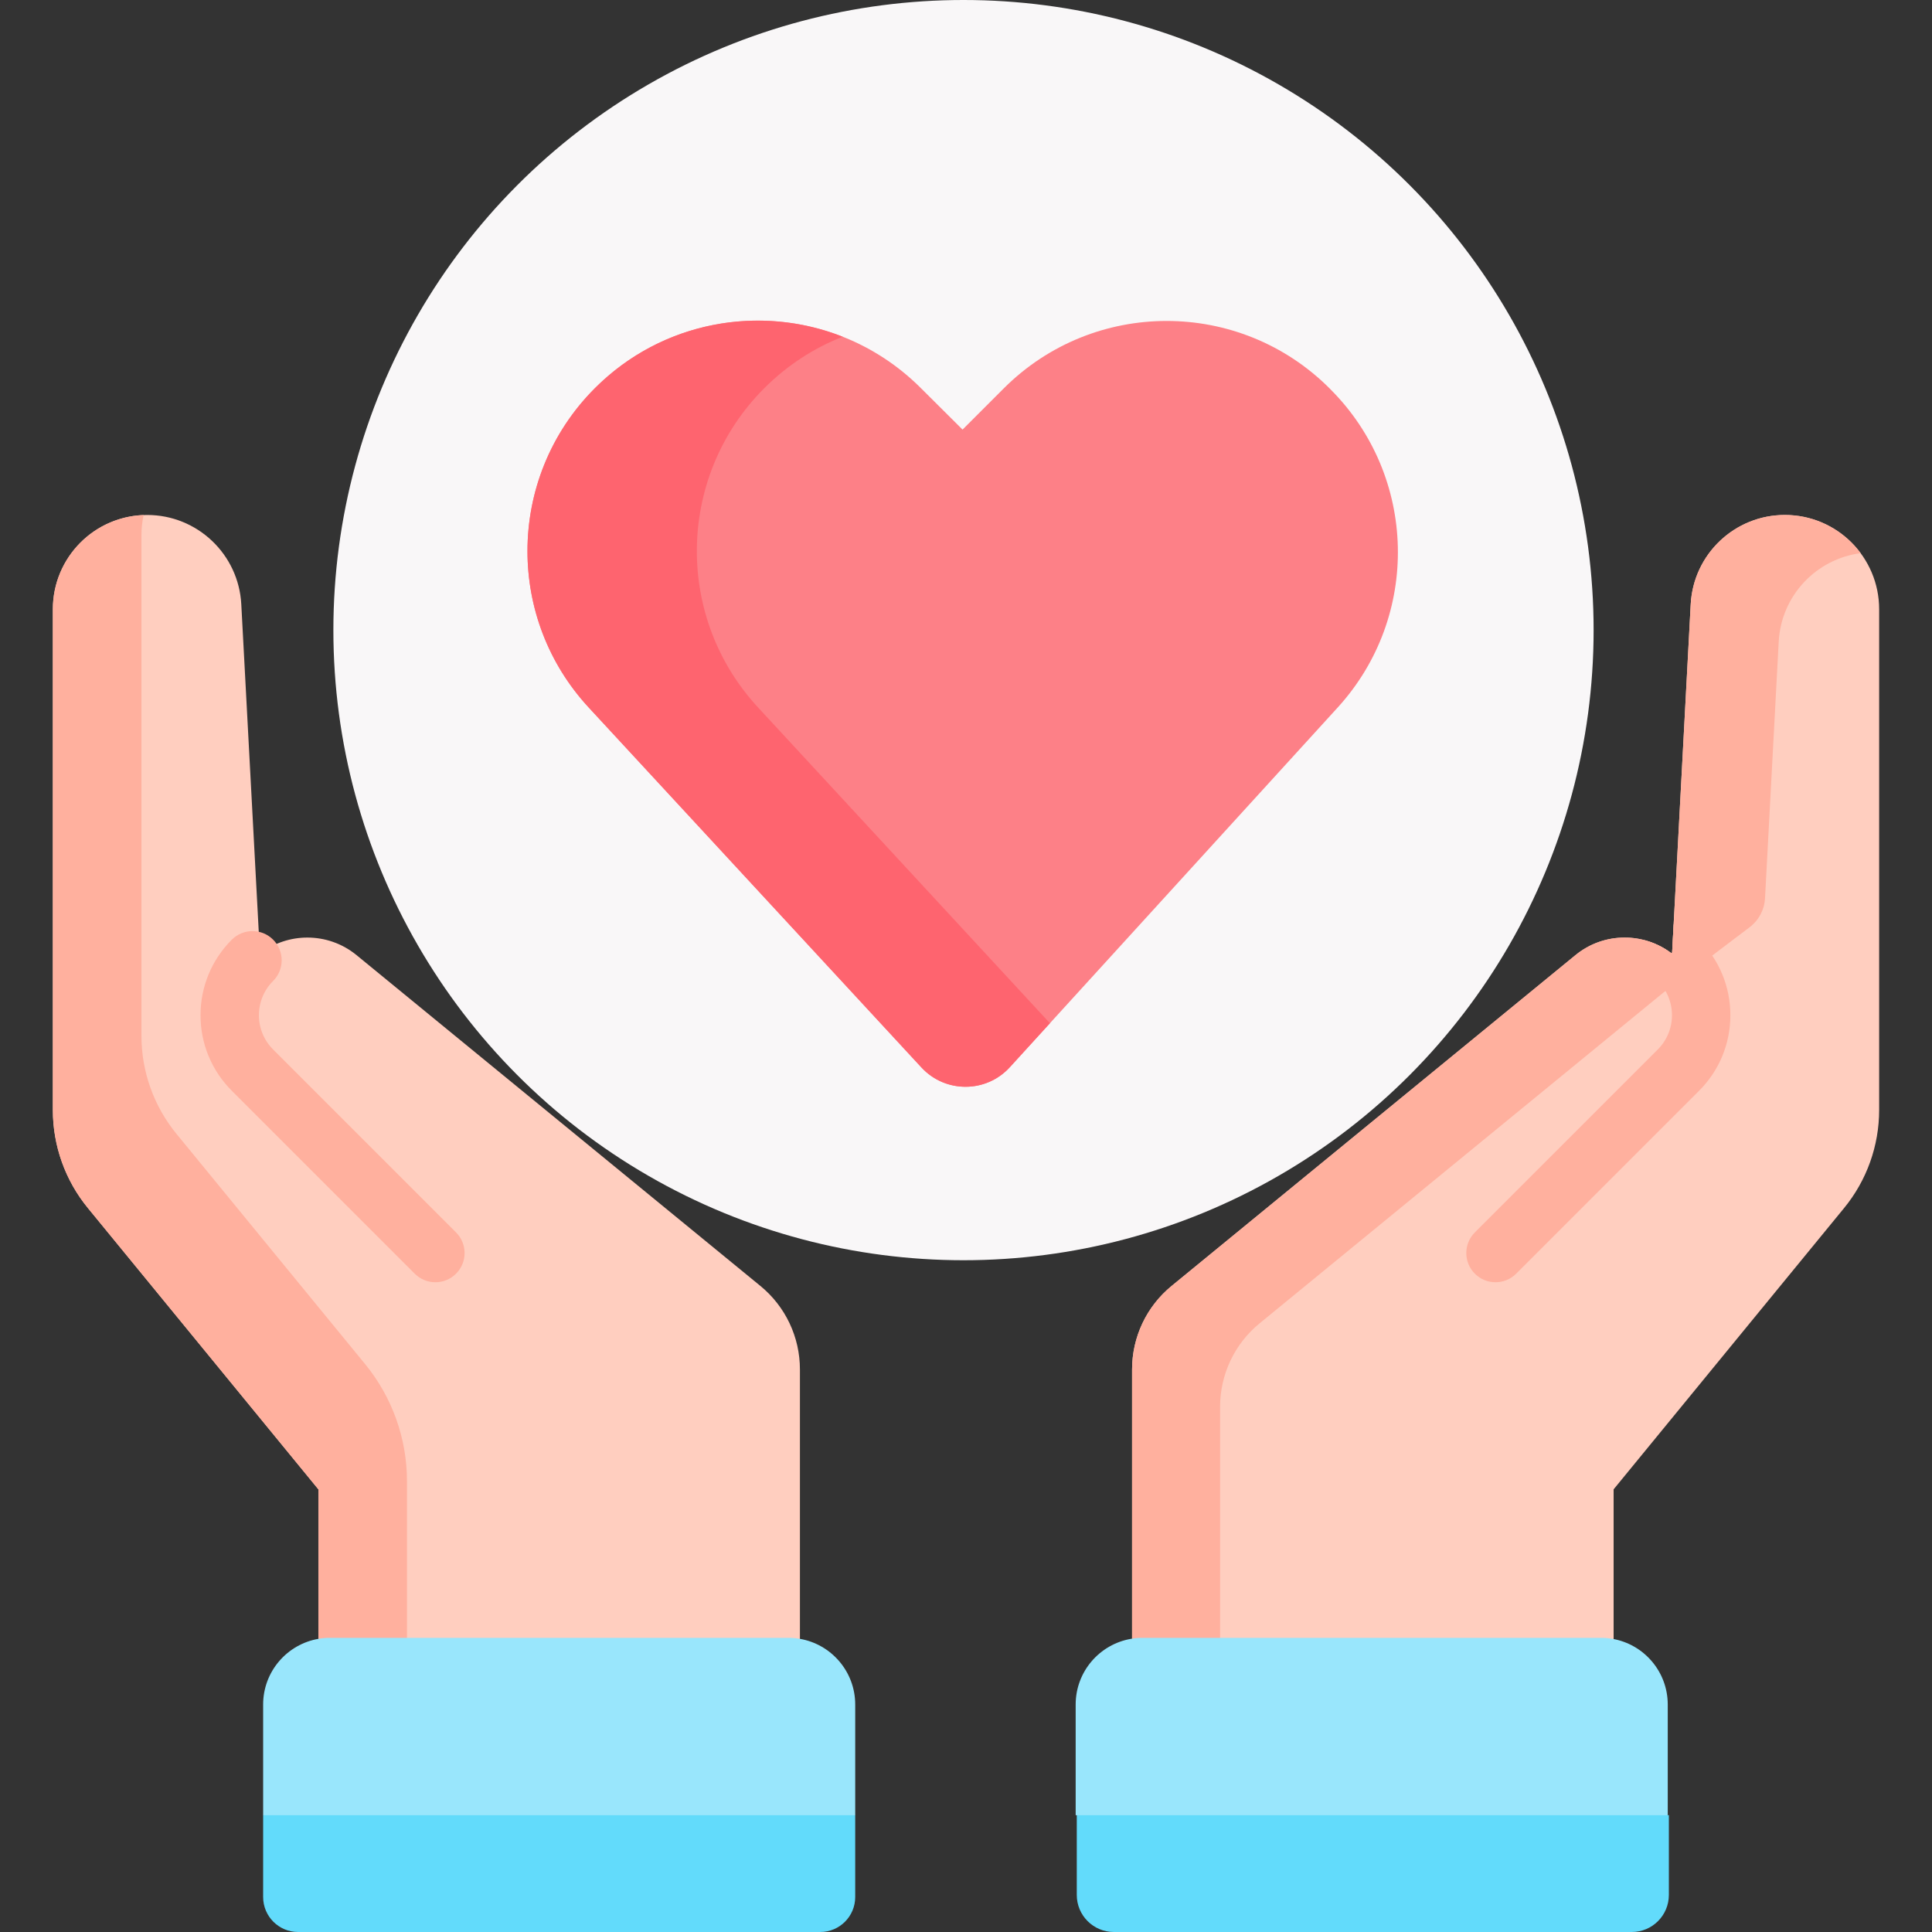 <svg id="Capa_1" enable-background="new 0 0 496.215 496.215" height="512" viewBox="0 0 496.215 496.215" width="512" xmlns="http://www.w3.org/2000/svg"><rect x="0" y="0" width="496.215" height="496.215" fill="#333333" stroke="none"/><g><path d="m428.344 466.215c-.286 0-27.337-24.626-29.188-22.775s-93.994 0-93.994 0l-28.602 22.549v.225 20.482c0 5.257 4.262 9.518 9.519 9.518h133.033c5.257 0 9.519-4.261 9.519-9.518v-20.482-.035c-.173.023-.274.036-.287.036z" fill="#62dbfb"/><circle cx="247.464" cy="161.84" fill="#f9f7f8" r="161.84"/><path d="m259.364 274.105 84.23-92.41c21.3-23.38 20.47-59.37-1.9-81.73l-.19-.2c-23.12-23.11-60.6-23.11-83.71 0l-10.57 10.57-10.79-10.74c-23.13-23.03-60.54-23-83.62.09-11.54 11.53-17.34 26.68-17.34 41.86 0 14.39 5.22 28.81 15.73 40.17l85.47 92.47c6.13 6.62 16.61 6.59 22.69-.08z" fill="#fd8087"/><g><path d="m194.709 181.715c-10.51-11.36-15.73-25.78-15.73-40.17 0-15.18 5.8-30.33 17.34-41.86 5.918-5.921 12.781-10.314 20.102-13.202-21.271-8.393-46.413-3.998-63.606 13.202-11.54 11.53-17.34 26.68-17.34 41.86 0 14.39 5.22 28.81 15.73 40.17l85.47 92.47c6.13 6.62 16.61 6.59 22.69-.08l10.298-11.298z" fill="#fe646f"/></g><g id="XMLID_171_"><g><path d="m205.454 436.665-.04.25c-.94-.17-1.9-.25-2.89-.25h-117.81c-.99 0-1.96.08-2.9.25l-.04-.25v-54.14l-59.19-72.24c-5.83-7.1-9.01-16.01-9.01-25.2v-128.6c0-6.69 2.71-12.74 7.09-17.13 4.38-4.38 10.44-7.09 17.13-7.09 12.87 0 23.49 10.07 24.18 22.93l4.77 89.45.16.21c3.53-2.69 7.78-4.05 12.04-4.05 4.47 0 8.95 1.49 12.64 4.52l103.72 84.96c6.43 5.26 10.15 13.13 10.15 21.44z" fill="#ffcebf"/></g><path d="m104.531 380.444c0-10.969-3.799-21.599-10.751-30.084l-48.439-59.119c-5.83-7.1-9.01-16.01-9.01-25.2v-128.6c0-1.77.195-3.493.555-5.154-6.329.234-12.041 2.887-16.221 7.067-4.38 4.39-7.09 10.44-7.09 17.13v128.6c0 9.19 3.18 18.1 9.01 25.2l59.19 72.24v54.14l.04.25c.94-.17 1.91-.25 2.9-.25h19.817v-56.22z" fill="#ffb09e"/><path d="m95.372 450.881-27.787 15.333v21.018c0 4.96 4.021 8.982 8.981 8.982h134.107c4.96 0 8.981-4.021 8.981-8.982v-21.018l-15.753-15.333z" fill="#62dbfb"/><g><path d="m290.76 436.665.04.25c.94-.17 1.9-.25 2.89-.25h117.81c.99 0 1.96.08 2.9.25l.04-.25v-54.14l59.19-72.24c5.83-7.1 9.01-16.01 9.01-25.2v-128.6c0-6.69-2.71-12.74-7.09-17.13-4.38-4.38-10.44-7.09-17.13-7.09-12.87 0-23.49 10.07-24.18 22.93l-4.77 89.45-.16.21c-3.53-2.69-7.78-4.05-12.04-4.05-4.47 0-8.95 1.49-12.64 4.52l-103.72 84.96c-6.43 5.26-10.15 13.13-10.15 21.44z" fill="#ffcebf"/></g><path d="m449.402 238.127c2.334-1.769 3.771-4.476 3.927-7.401l3.516-65.931c.633-11.798 9.626-21.242 21.044-22.722-.713-.963-1.494-1.872-2.338-2.718-4.38-4.38-10.44-7.09-17.13-7.09-12.87 0-23.49 10.07-24.18 22.93l-4.77 89.45-.16.21c-3.53-2.69-7.78-4.05-12.04-4.05-4.47 0-8.95 1.49-12.64 4.52l-103.72 84.96c-6.43 5.26-10.15 13.13-10.15 21.44v84.94l.04.25c.94-.17 1.9-.25 2.89-.25h19.674v-75.34c0-8.31 3.72-16.18 10.15-21.44l103.72-84.96z" fill="#ffb09e"/><g><g><path d="m111.825 329.334c-1.919 0-3.839-.732-5.304-2.197l-46.98-46.98c-5.184-5.184-8.039-12.077-8.039-19.408 0-7.332 2.855-14.224 8.039-19.408 2.93-2.929 7.678-2.929 10.607 0s2.929 7.678 0 10.606c-2.352 2.351-3.646 5.477-3.646 8.802s1.295 6.451 3.646 8.802l46.98 46.98c2.929 2.929 2.929 7.678 0 10.606-1.464 1.465-3.384 2.197-5.303 2.197z" fill="#ffb09e"/></g><g id="XMLID_460_"><g fill="#99e6fc"><path d="m428.344 437.795v28.42h-152.07v-28.42c0-8.47 6.16-15.51 14.24-16.88.94-.17 1.9-.25 2.89-.25h117.81c.99 0 1.96.08 2.9.25 8.08 1.37 14.23 8.41 14.23 16.88z"/><path d="m219.654 437.795v28.42h-152.07v-28.42c0-8.47 6.15-15.51 14.23-16.88.94-.17 1.91-.25 2.9-.25h117.81c.99 0 1.95.08 2.89.25 8.08 1.37 14.24 8.41 14.24 16.88z"/></g></g></g></g></g><path d="m444.427 260.749c0-7.332-2.855-14.224-8.041-19.41-.904-.903-1.868-1.74-2.865-2.487-1.111-.832-2.378-1.302-3.665-1.445l-.386 7.237-.16.21c-2.115-1.612-4.491-2.736-6.971-3.386-1.619 3.188-.773 7.17 2.188 9.388.431.323.854.691 1.254 1.091 2.352 2.351 3.646 5.477 3.646 8.802s-1.295 6.451-3.646 8.802l-46.98 46.98c-2.929 2.929-2.929 7.678 0 10.606 1.465 1.465 3.384 2.197 5.304 2.197 1.919 0 3.839-.732 5.304-2.197l46.98-46.98c5.183-5.183 8.038-12.076 8.038-19.408z" fill="#ffb09e"/></svg>